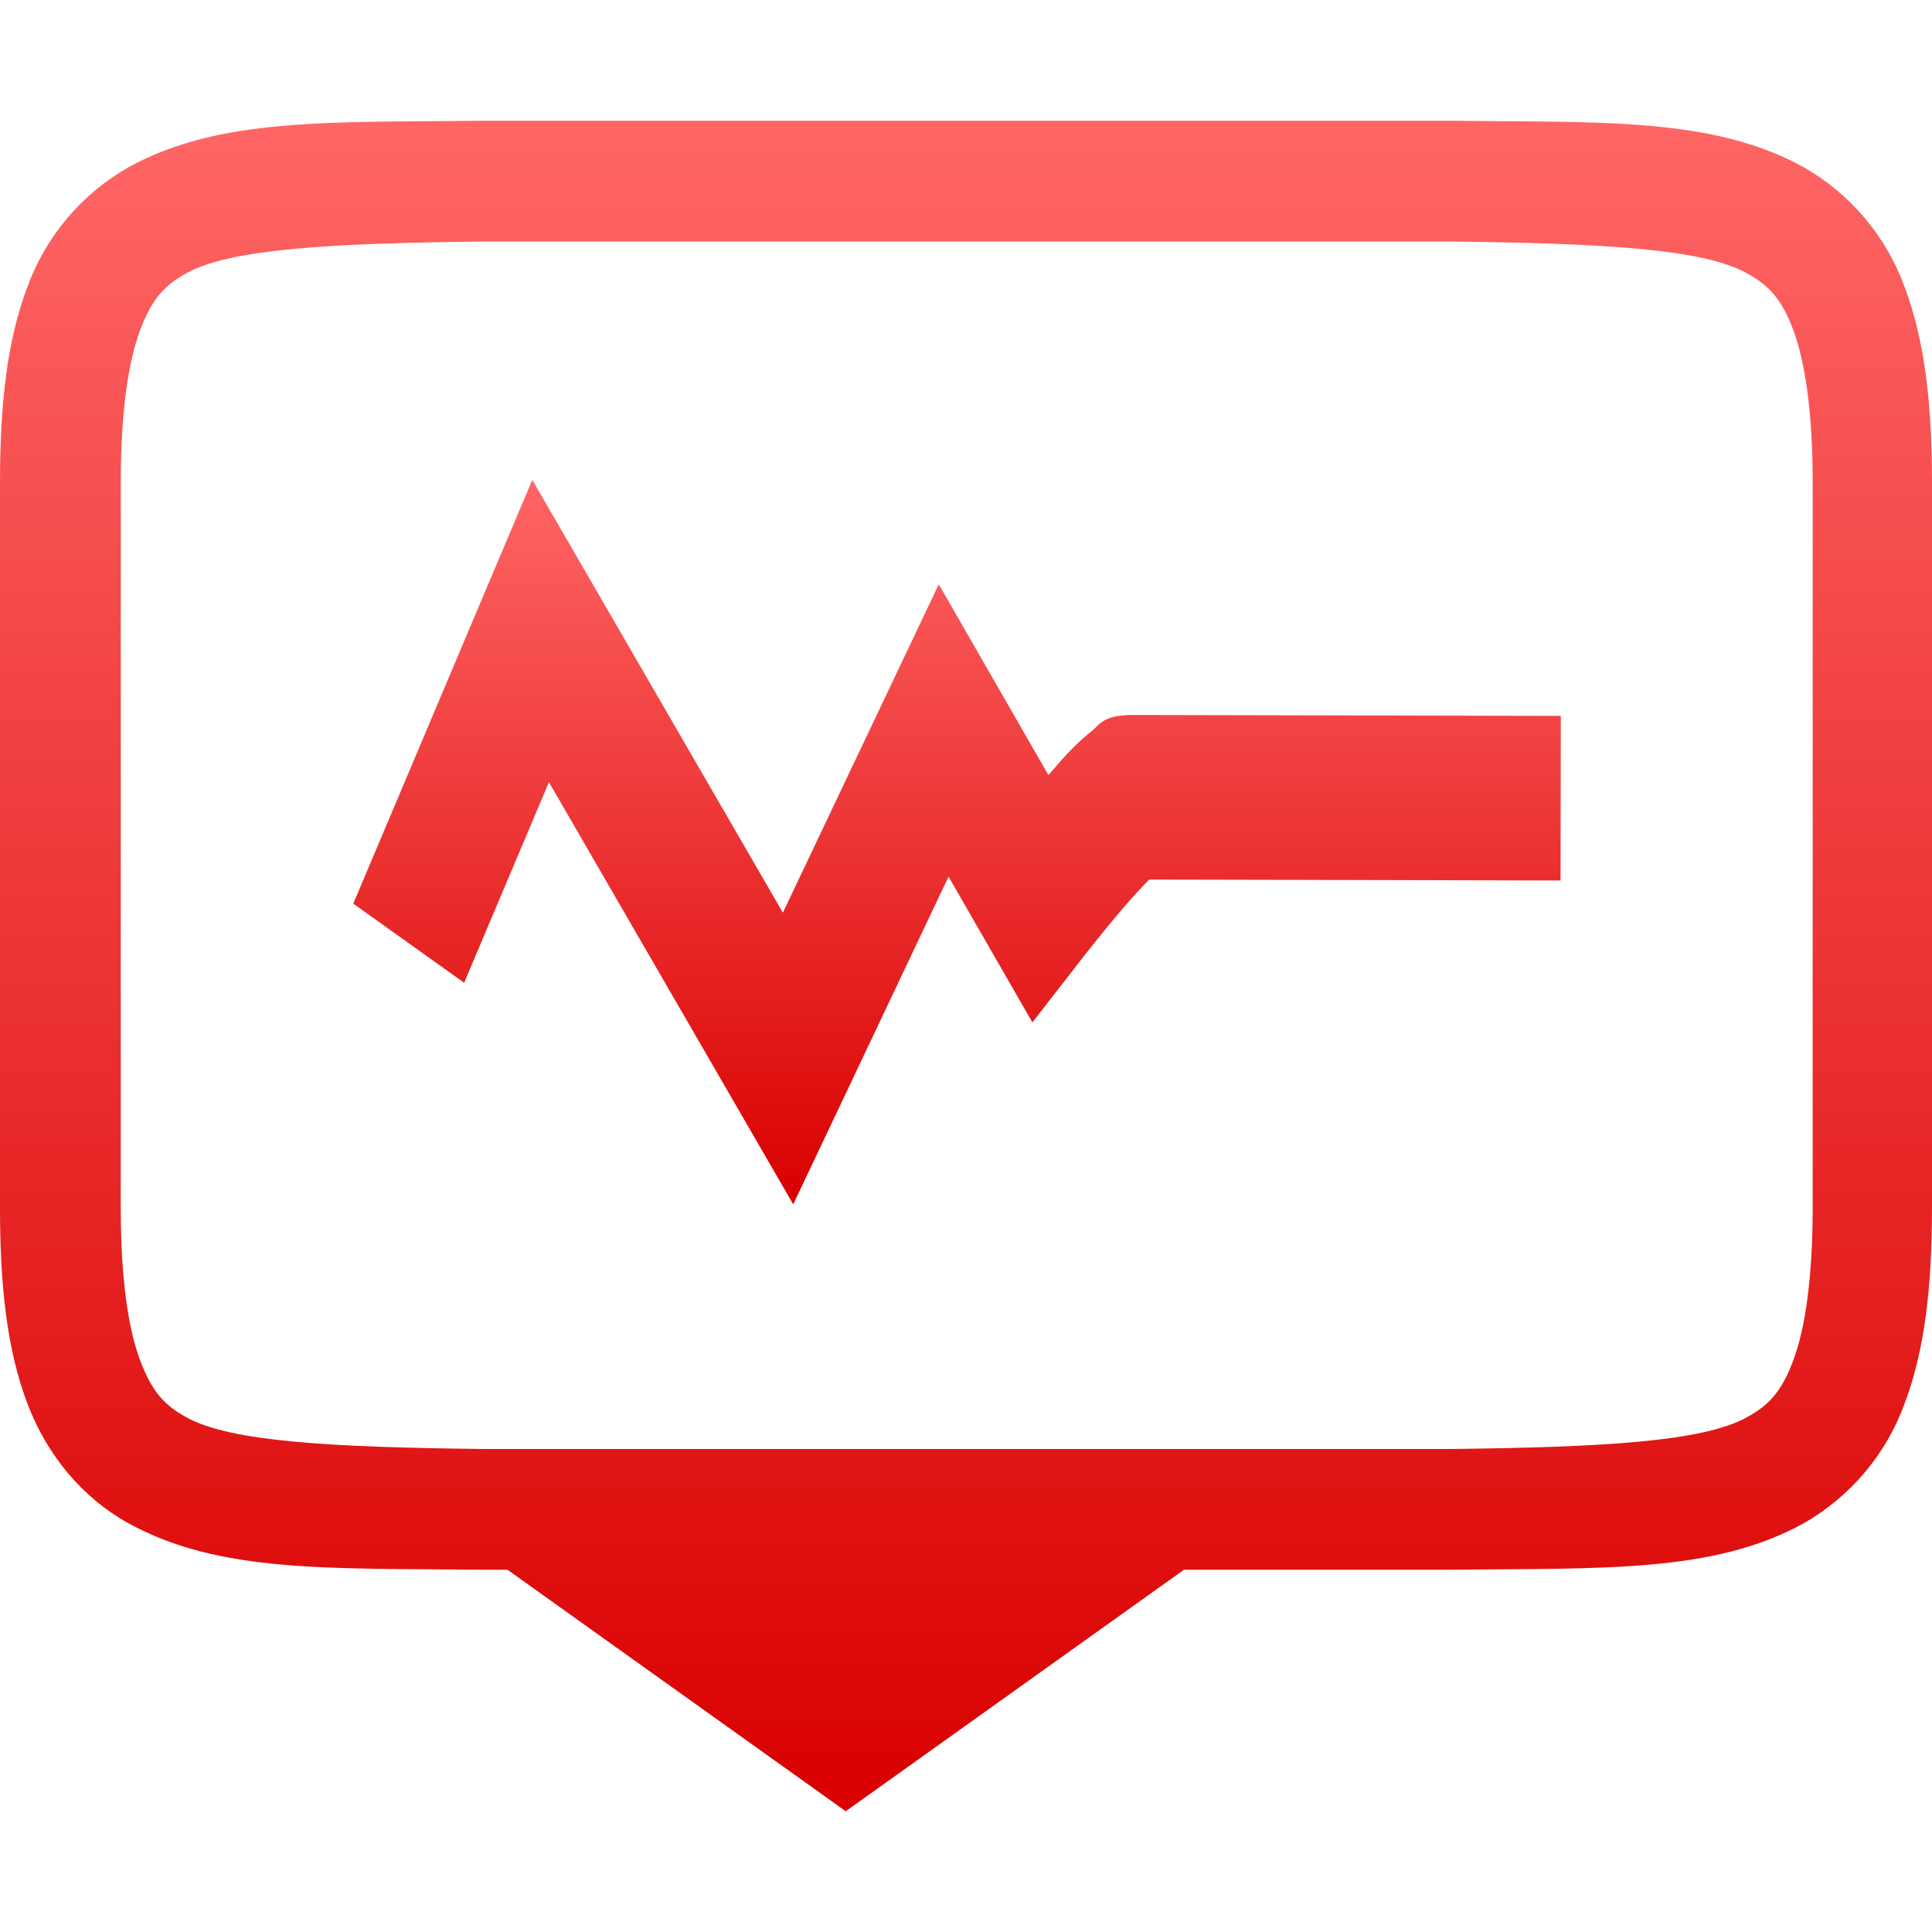 <svg xmlns="http://www.w3.org/2000/svg" xmlns:xlink="http://www.w3.org/1999/xlink" width="64" height="64" viewBox="0 0 64 64" version="1.1">
<defs>
<linearGradient id="linear0" gradientUnits="userSpaceOnUse" x1="0" y1="0" x2="0" y2="1" gradientTransform="matrix(64,0,0,56,0,4)">
<stop offset="0" style="stop-color:#ff6666;stop-opacity:1;"/>
<stop offset="1" style="stop-color:#d90000;stop-opacity:1;"/>
</linearGradient>
<linearGradient id="linear1" gradientUnits="userSpaceOnUse" x1="0" y1="0" x2="0" y2="1" gradientTransform="matrix(40,0,0,24,11.703,15.895)">
<stop offset="0" style="stop-color:#ff6666;stop-opacity:1;"/>
<stop offset="1" style="stop-color:#d90000;stop-opacity:1;"/>
</linearGradient>
</defs>
<g id="surface1">
<path style=" stroke:none;fill-rule:nonzero;fill:url(#linear0);" d="M 15.984 4 C 10.949 4.059 7.27 3.879 4.258 5.539 C 2.699 6.426 1.504 7.844 0.898 9.531 C 0.238 11.285 0 13.371 0 16 L 0 40 C 0 42.633 0.238 44.715 0.898 46.469 C 1.559 48.227 2.75 49.629 4.258 50.461 C 7.27 52.125 10.949 51.941 15.984 52 L 16.812 52 L 28.016 60 L 39.219 52 L 48.016 52 C 53.051 51.941 56.742 52.121 59.75 50.461 C 61.309 49.57 62.496 48.156 63.102 46.469 C 63.758 44.715 64 42.629 64 40 L 64 16 C 64 13.367 63.758 11.285 63.102 9.531 C 62.496 7.844 61.309 6.43 59.75 5.539 C 56.738 3.875 53.051 4.059 48.016 4 Z M 16.008 8 L 48.039 8 C 53.078 8.059 56.395 8.238 57.859 9.047 C 58.59 9.445 59.02 9.898 59.406 10.938 C 59.793 11.977 60.047 13.633 60.047 16 L 60.047 40 C 60.047 42.367 59.793 44.023 59.406 45.062 C 59.016 46.102 58.598 46.551 57.859 46.953 C 56.395 47.762 53.078 47.941 48.039 48 L 16.008 48 C 10.973 47.941 7.645 47.762 6.18 46.953 C 5.449 46.555 5.031 46.102 4.641 45.062 C 4.25 44.023 4 42.367 4 40 L 4 16 C 4 13.633 4.254 11.977 4.641 10.938 C 5.031 9.898 5.449 9.449 6.18 9.047 C 7.645 8.238 10.973 8.059 16.008 8 Z M 16.008 8 "/>
<path style=" stroke:none;fill-rule:nonzero;fill:url(#linear1);" d="M 17.633 15.895 L 11.703 29.934 L 15.375 32.555 L 18.184 25.91 L 26.277 39.895 L 31.422 29.039 L 34.199 33.867 L 35.906 31.672 C 35.906 31.672 36.527 30.875 37.191 30.094 C 37.512 29.723 37.836 29.371 38.066 29.137 C 39.441 29.137 51.695 29.168 51.695 29.168 L 51.703 23.715 C 51.703 23.715 38.047 23.684 37.512 23.684 C 36.523 23.684 36.406 24.031 36.168 24.215 C 35.934 24.398 35.742 24.574 35.547 24.77 C 35.273 25.043 35 25.363 34.73 25.676 L 31.098 19.355 L 25.934 30.234 Z M 17.633 15.895 "/>
</g>
</svg>
